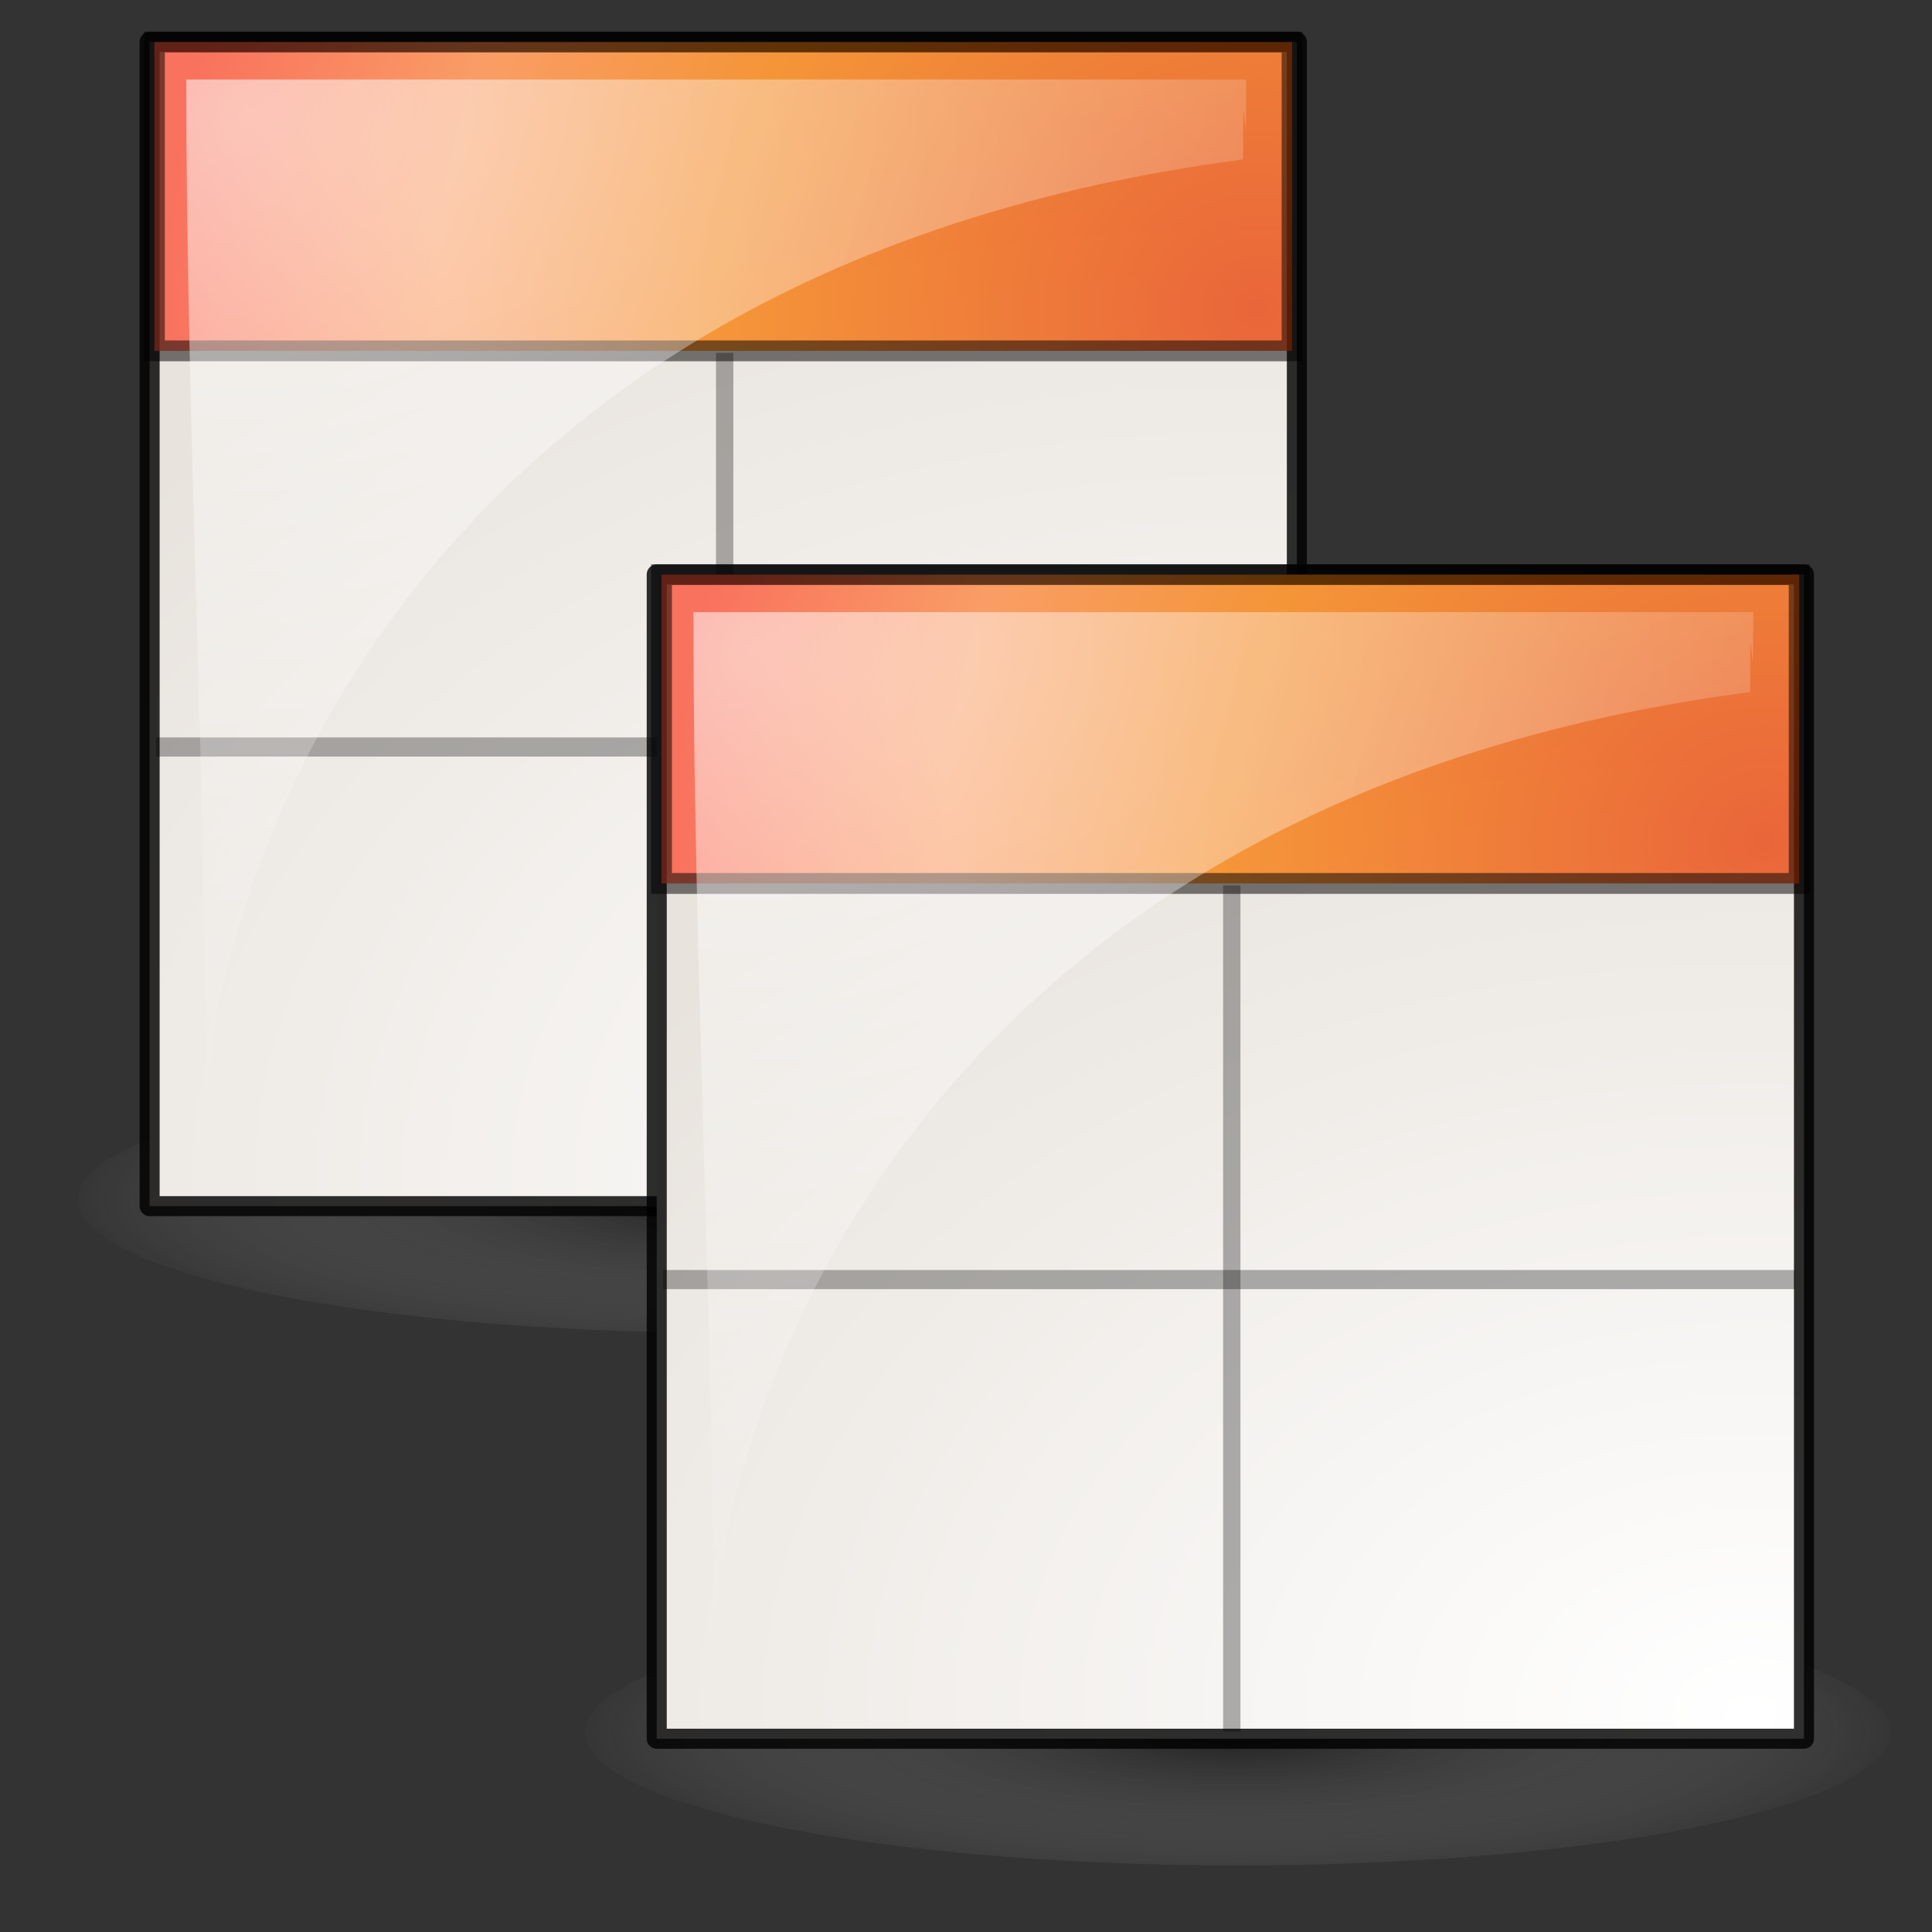 <?xml version="1.0" encoding="UTF-8" standalone="no"?>
<!-- Created with Inkscape (http://www.inkscape.org/) -->
<svg
   xmlns:dc="http://purl.org/dc/elements/1.1/"
   xmlns:cc="http://creativecommons.org/ns#"
   xmlns:rdf="http://www.w3.org/1999/02/22-rdf-syntax-ns#"
   xmlns:svg="http://www.w3.org/2000/svg"
   xmlns="http://www.w3.org/2000/svg"
   xmlns:xlink="http://www.w3.org/1999/xlink"
   xmlns:sodipodi="http://sodipodi.sourceforge.net/DTD/sodipodi-0.dtd"
   xmlns:inkscape="http://www.inkscape.org/namespaces/inkscape"
   inkscape:export-ydpi="240.00000"
   inkscape:export-xdpi="240.00000"
   inkscape:export-filename="/home/jimmac/gfx/novell/pdes/trunk/docs/BIGmime-text.png"
   sodipodi:docname="emblem-presentation.svg"
   sodipodi:docbase="/home/marco/Scrivania/UltimateGnome/scalable/emblems"
   inkscape:version="0.46"
   sodipodi:version="0.32"
   id="svg249"
   height="48px"
   width="48px"
   inkscape:output_extension="org.inkscape.output.svg.inkscape">
  <rect width="100%" height="100%" fill="#333333" stroke="none"/>
  <defs
     id="defs3">
    <linearGradient
       inkscape:collect="always"
       id="linearGradient4256">
      <stop
         style="stop-color:#000000;stop-opacity:1;"
         offset="0"
         id="stop4258" />
      <stop
         style="stop-color:#000000;stop-opacity:0;"
         offset="1"
         id="stop4260" />
    </linearGradient>
    <linearGradient
       inkscape:collect="always"
       id="linearGradient3206">
      <stop
         style="stop-color:#000000;stop-opacity:1;"
         offset="0"
         id="stop3208" />
      <stop
         style="stop-color:#000000;stop-opacity:0;"
         offset="1"
         id="stop3210" />
    </linearGradient>
    <linearGradient
       inkscape:collect="always"
       id="linearGradient3795">
      <stop
         style="stop-color:#000000;stop-opacity:1;"
         offset="0"
         id="stop3797" />
      <stop
         style="stop-color:#000000;stop-opacity:0;"
         offset="1"
         id="stop3799" />
    </linearGradient>
    <linearGradient
       id="linearGradient3187">
      <stop
         id="stop3189"
         offset="0"
         style="stop-color:#000000;stop-opacity:1;" />
      <stop
         id="stop3191"
         offset="1"
         style="stop-color:#ffffff;stop-opacity:0;" />
    </linearGradient>
    <linearGradient
       id="linearGradient269">
      <stop
         id="stop270"
         offset="0"
         style="stop-color:#ffffff;stop-opacity:1;" />
      <stop
         id="stop271"
         offset="1"
         style="stop-color:#ffffff;stop-opacity:0;" />
    </linearGradient>
    <linearGradient
       id="linearGradient259">
      <stop
         id="stop260"
         offset="0"
         style="stop-color:#ffffff;stop-opacity:1;" />
      <stop
         id="stop261"
         offset="1"
         style="stop-color:#e8e3dd;stop-opacity:1;" />
    </linearGradient>
    <linearGradient
       id="linearGradient3713">
      <stop
         style="stop-color:#e83900;stop-opacity:1;"
         offset="0"
         id="stop3715" />
      <stop
         id="stop3721"
         offset="0.5"
         style="stop-color:#f87a00;stop-opacity:1;" />
      <stop
         style="stop-color:#ff853c;stop-opacity:1;"
         offset="0.75"
         id="stop3723" />
      <stop
         id="stop3725"
         offset="0.875"
         style="stop-color:#ff6837;stop-opacity:1;" />
      <stop
         style="stop-color:#ff4b32;stop-opacity:1;"
         offset="1"
         id="stop3717" />
    </linearGradient>
    <radialGradient
       inkscape:collect="always"
       xlink:href="#linearGradient3187"
       id="radialGradient2212"
       gradientUnits="userSpaceOnUse"
       gradientTransform="matrix(1,0,0,0.182,0,36.597)"
       cx="25.375"
       cy="44.75"
       fx="25.375"
       fy="44.75"
       r="15.896" />
    <radialGradient
       inkscape:collect="always"
       xlink:href="#linearGradient259"
       id="radialGradient2214"
       gradientUnits="userSpaceOnUse"
       gradientTransform="matrix(-4.9392429e-2,2.308,-3.244,-4.0220357e-2,32.625,-23.872)"
       cx="27.652"
       cy="-3.186"
       fx="27.652"
       fy="-3.186"
       r="15.5" />
    <radialGradient
       inkscape:collect="always"
       xlink:href="#linearGradient3713"
       id="radialGradient2216"
       gradientUnits="userSpaceOnUse"
       gradientTransform="matrix(-2.7967369e-3,-1.762,1.883,-6.4046003e-3,8.44,84.508)"
       cx="42.111"
       cy="17.909"
       fx="42.111"
       fy="17.909"
       r="19.85" />
    <linearGradient
       inkscape:collect="always"
       xlink:href="#linearGradient3206"
       id="linearGradient2218"
       gradientUnits="userSpaceOnUse"
       x1="3.973"
       y1="26.481"
       x2="43.427"
       y2="26.481" />
    <radialGradient
       inkscape:collect="always"
       xlink:href="#linearGradient3795"
       id="radialGradient2220"
       gradientUnits="userSpaceOnUse"
       gradientTransform="matrix(3.521542e-2,1.55,-1.987,4.5147599e-2,24.297,5.62)"
       cx="4.962"
       cy="9.819"
       fx="4.962"
       fy="9.819"
       r="19.727" />
    <radialGradient
       inkscape:collect="always"
       xlink:href="#linearGradient4256"
       id="radialGradient2222"
       gradientUnits="userSpaceOnUse"
       gradientTransform="matrix(1,0,0,0.764,0,6.253)"
       cx="23.7"
       cy="29.258"
       fx="23.7"
       fy="29.258"
       r="19.727" />
    <radialGradient
       inkscape:collect="always"
       xlink:href="#linearGradient3795"
       id="radialGradient2224"
       gradientUnits="userSpaceOnUse"
       gradientTransform="matrix(3.521542e-2,1.55,-1.987,4.5147599e-2,24.297,5.62)"
       cx="4.962"
       cy="9.819"
       fx="4.962"
       fy="9.819"
       r="19.727" />
    <radialGradient
       inkscape:collect="always"
       xlink:href="#linearGradient269"
       id="radialGradient2226"
       gradientUnits="userSpaceOnUse"
       gradientTransform="matrix(-4.9557361e-2,2.308,-3.255,-4.0219215e-2,32.06,-24.148)"
       cx="12.133"
       cy="7.435"
       fx="12.133"
       fy="7.435"
       r="15.5" />
    <radialGradient
       inkscape:collect="always"
       xlink:href="#linearGradient3187"
       id="radialGradient2246"
       gradientUnits="userSpaceOnUse"
       gradientTransform="matrix(1,0,0,0.182,0,36.597)"
       cx="25.375"
       cy="44.75"
       fx="25.375"
       fy="44.75"
       r="15.896" />
    <radialGradient
       inkscape:collect="always"
       xlink:href="#linearGradient259"
       id="radialGradient2248"
       gradientUnits="userSpaceOnUse"
       gradientTransform="matrix(-4.9392429e-2,2.308,-3.244,-4.0220357e-2,32.625,-23.872)"
       cx="27.652"
       cy="-3.186"
       fx="27.652"
       fy="-3.186"
       r="15.5" />
    <radialGradient
       inkscape:collect="always"
       xlink:href="#linearGradient3713"
       id="radialGradient2250"
       gradientUnits="userSpaceOnUse"
       gradientTransform="matrix(-2.7967369e-3,-1.762,1.883,-6.4046003e-3,8.44,84.508)"
       cx="42.111"
       cy="17.909"
       fx="42.111"
       fy="17.909"
       r="19.85" />
    <linearGradient
       inkscape:collect="always"
       xlink:href="#linearGradient3206"
       id="linearGradient2252"
       gradientUnits="userSpaceOnUse"
       x1="3.973"
       y1="26.481"
       x2="43.427"
       y2="26.481" />
    <radialGradient
       inkscape:collect="always"
       xlink:href="#linearGradient3795"
       id="radialGradient2254"
       gradientUnits="userSpaceOnUse"
       gradientTransform="matrix(3.521542e-2,1.55,-1.987,4.5147599e-2,24.297,5.62)"
       cx="4.962"
       cy="9.819"
       fx="4.962"
       fy="9.819"
       r="19.727" />
    <radialGradient
       inkscape:collect="always"
       xlink:href="#linearGradient4256"
       id="radialGradient2256"
       gradientUnits="userSpaceOnUse"
       gradientTransform="matrix(1,0,0,0.764,0,6.253)"
       cx="23.7"
       cy="29.258"
       fx="23.7"
       fy="29.258"
       r="19.727" />
    <radialGradient
       inkscape:collect="always"
       xlink:href="#linearGradient3795"
       id="radialGradient2258"
       gradientUnits="userSpaceOnUse"
       gradientTransform="matrix(3.521542e-2,1.55,-1.987,4.5147599e-2,24.297,5.62)"
       cx="4.962"
       cy="9.819"
       fx="4.962"
       fy="9.819"
       r="19.727" />
    <radialGradient
       inkscape:collect="always"
       xlink:href="#linearGradient269"
       id="radialGradient2260"
       gradientUnits="userSpaceOnUse"
       gradientTransform="matrix(-4.9557361e-2,2.308,-3.255,-4.0219215e-2,32.06,-24.148)"
       cx="12.133"
       cy="7.435"
       fx="12.133"
       fy="7.435"
       r="15.5" />
  </defs>
  <sodipodi:namedview
     inkscape:window-y="25"
     inkscape:window-x="0"
     inkscape:window-height="918"
     inkscape:window-width="1272"
     inkscape:document-units="px"
     inkscape:grid-bbox="true"
     showgrid="true"
     inkscape:current-layer="layer5"
     inkscape:cy="28.534452"
     inkscape:cx="-0.71223192"
     inkscape:zoom="3.9999998"
     inkscape:pageshadow="2"
     inkscape:pageopacity="0.0"
     borderopacity="1"
     bordercolor="#666"
     pagecolor="#ffffff"
     id="base"
     inkscape:showpageshadow="false" />
  <g
     inkscape:groupmode="layer"
     id="layer6"
     inkscape:label="Shadow" />
  <g
     inkscape:groupmode="layer"
     id="layer1"
     inkscape:label="logo"
     style="display:inline" />
  <g
     inkscape:groupmode="layer"
     id="layer2"
     inkscape:label="logo2" />
  <g
     inkscape:groupmode="layer"
     id="layer5"
     inkscape:label="file"
     style="display:inline">
    <g
       id="g3777"
       transform="matrix(0.163,0,0,0.163,13.658,26.085)"
       style="opacity:0.121">
      <g
         id="g3848"
         transform="translate(12.259,0)"
         style="opacity:1" />
    </g>
    <g
       id="g2202"
       transform="matrix(0.725,0,0,0.725,0.76,0.276)">
      <path
         transform="matrix(1.455,0,0,1.923,-12.928,-45.327)"
         sodipodi:open="true"
         sodipodi:end="6.2825619"
         sodipodi:start="0"
         d="M 40.75,44.75 A 15.375,2.375 0 1 1 40.75,44.749"
         sodipodi:ry="2.375"
         sodipodi:rx="15.375"
         sodipodi:cy="44.75"
         sodipodi:cx="25.375"
         id="path2205"
         style="opacity:0.419;fill:url(#radialGradient2212);fill-opacity:1;stroke:#000000;stroke-width:1.042;stroke-linecap:round;stroke-linejoin:round;stroke-miterlimit:4;stroke-dasharray:none;stroke-opacity:0"
         sodipodi:type="arc" />
      <path
         id="path2201"
         d="M 4.079,1.054 L 4.079,40.952 L 43.393,40.952 L 43.393,1.054 L 4.079,1.054 z "
         style="fill:url(#radialGradient2214);fill-opacity:1;fill-rule:evenodd;stroke:#000000;stroke-width:0.686;stroke-linecap:butt;stroke-linejoin:round;stroke-miterlimit:4;stroke-dasharray:none;stroke-opacity:0.814" />
      <rect
         y="1.06"
         x="4.243"
         height="10.583"
         width="38.986"
         id="rect2443"
         style="opacity:0.747;color:#000000;fill:url(#radialGradient2216);fill-opacity:1;fill-rule:nonzero;stroke:#000000;stroke-width:0.714;stroke-linecap:butt;stroke-linejoin:miter;marker:none;marker-start:none;marker-mid:none;marker-end:none;stroke-miterlimit:4;stroke-dasharray:none;stroke-dashoffset:0;stroke-opacity:0.689;visibility:visible;display:inline;overflow:visible;enable-background:accumulate" />
      <g
         style="fill:url(#linearGradient2218);fill-opacity:1;stroke:url(#radialGradient2220)"
         id="g3786">
        <g
           style="fill:url(#radialGradient2222);fill-opacity:1;stroke:url(#radialGradient2224)"
           id="g3220">
          <path
             id="path3716"
             d="M 4.301,25.218 L 43.099,25.218"
             style="opacity:0.308;fill:#000000;fill-opacity:1;fill-rule:evenodd;stroke:#000000;stroke-width:0.655;stroke-linecap:butt;stroke-linejoin:miter;stroke-miterlimit:4;stroke-dasharray:none;stroke-opacity:1;display:inline" />
          <path
             id="path3730"
             d="M 23.785,40.703 L 23.785,11.71"
             style="opacity:0.308;fill:#000000;fill-opacity:1;fill-rule:evenodd;stroke:#000000;stroke-width:0.594;stroke-linecap:butt;stroke-linejoin:miter;stroke-miterlimit:4;stroke-dasharray:none;stroke-opacity:1;display:inline" />
        </g>
      </g>
      <path
         sodipodi:nodetypes="ccccc"
         id="path3201"
         d="M 6.032,38.692 C 5.572,33.664 10.231,9.177 41.549,5.084 C 41.549,0.82 41.656,6.608 41.656,2.344 C 30.261,2.344 16.73,2.344 5.335,2.344 C 5.335,14.313 6.032,26.723 6.032,38.692 z "
         style="opacity:0.561;fill:url(#radialGradient2226);fill-opacity:1;fill-rule:evenodd;stroke:#000000;stroke-width:0.687;stroke-linecap:butt;stroke-linejoin:round;stroke-miterlimit:4;stroke-dasharray:none;stroke-opacity:0;display:inline" />
    </g>
    <g
       style="display:inline"
       id="g2228"
       transform="matrix(0.725,0,0,0.725,13.359,13.508)">
      <path
         transform="matrix(1.455,0,0,1.923,-12.928,-45.327)"
         sodipodi:open="true"
         sodipodi:end="6.2825619"
         sodipodi:start="0"
         d="M 40.75,44.75 A 15.375,2.375 0 1 1 40.75,44.749"
         sodipodi:ry="2.375"
         sodipodi:rx="15.375"
         sodipodi:cy="44.75"
         sodipodi:cx="25.375"
         id="path2230"
         style="opacity:0.419;fill:url(#radialGradient2246);fill-opacity:1;stroke:#000000;stroke-width:1.042;stroke-linecap:round;stroke-linejoin:round;stroke-miterlimit:4;stroke-dasharray:none;stroke-opacity:0"
         sodipodi:type="arc" />
      <path
         id="path2232"
         d="M 4.079,1.054 L 4.079,40.952 L 43.393,40.952 L 43.393,1.054 L 4.079,1.054 z "
         style="fill:url(#radialGradient2248);fill-opacity:1;fill-rule:evenodd;stroke:#000000;stroke-width:0.686;stroke-linecap:butt;stroke-linejoin:round;stroke-miterlimit:4;stroke-dasharray:none;stroke-opacity:0.814" />
      <rect
         y="1.06"
         x="4.243"
         height="10.583"
         width="38.986"
         id="rect2234"
         style="opacity:0.747;color:#000000;fill:url(#radialGradient2250);fill-opacity:1;fill-rule:nonzero;stroke:#000000;stroke-width:0.714;stroke-linecap:butt;stroke-linejoin:miter;marker:none;marker-start:none;marker-mid:none;marker-end:none;stroke-miterlimit:4;stroke-dasharray:none;stroke-dashoffset:0;stroke-opacity:0.689;visibility:visible;display:inline;overflow:visible;enable-background:accumulate" />
      <g
         style="fill:url(#linearGradient2252);fill-opacity:1;stroke:url(#radialGradient2254)"
         id="g2236">
        <g
           style="fill:url(#radialGradient2256);fill-opacity:1;stroke:url(#radialGradient2258)"
           id="g2238">
          <path
             id="path2240"
             d="M 4.301,25.218 L 43.099,25.218"
             style="opacity:0.308;fill:#000000;fill-opacity:1;fill-rule:evenodd;stroke:#000000;stroke-width:0.655;stroke-linecap:butt;stroke-linejoin:miter;stroke-miterlimit:4;stroke-dasharray:none;stroke-opacity:1;display:inline" />
          <path
             id="path2242"
             d="M 23.785,40.703 L 23.785,11.71"
             style="opacity:0.308;fill:#000000;fill-opacity:1;fill-rule:evenodd;stroke:#000000;stroke-width:0.594;stroke-linecap:butt;stroke-linejoin:miter;stroke-miterlimit:4;stroke-dasharray:none;stroke-opacity:1;display:inline" />
        </g>
      </g>
      <path
         sodipodi:nodetypes="ccccc"
         id="path2244"
         d="M 6.032,38.692 C 5.572,33.664 10.231,9.177 41.549,5.084 C 41.549,0.82 41.656,6.608 41.656,2.344 C 30.261,2.344 16.73,2.344 5.335,2.344 C 5.335,14.313 6.032,26.723 6.032,38.692 z "
         style="opacity:0.561;fill:url(#radialGradient2260);fill-opacity:1;fill-rule:evenodd;stroke:#000000;stroke-width:0.687;stroke-linecap:butt;stroke-linejoin:round;stroke-miterlimit:4;stroke-dasharray:none;stroke-opacity:0;display:inline" />
    </g>
  </g>
</svg>
